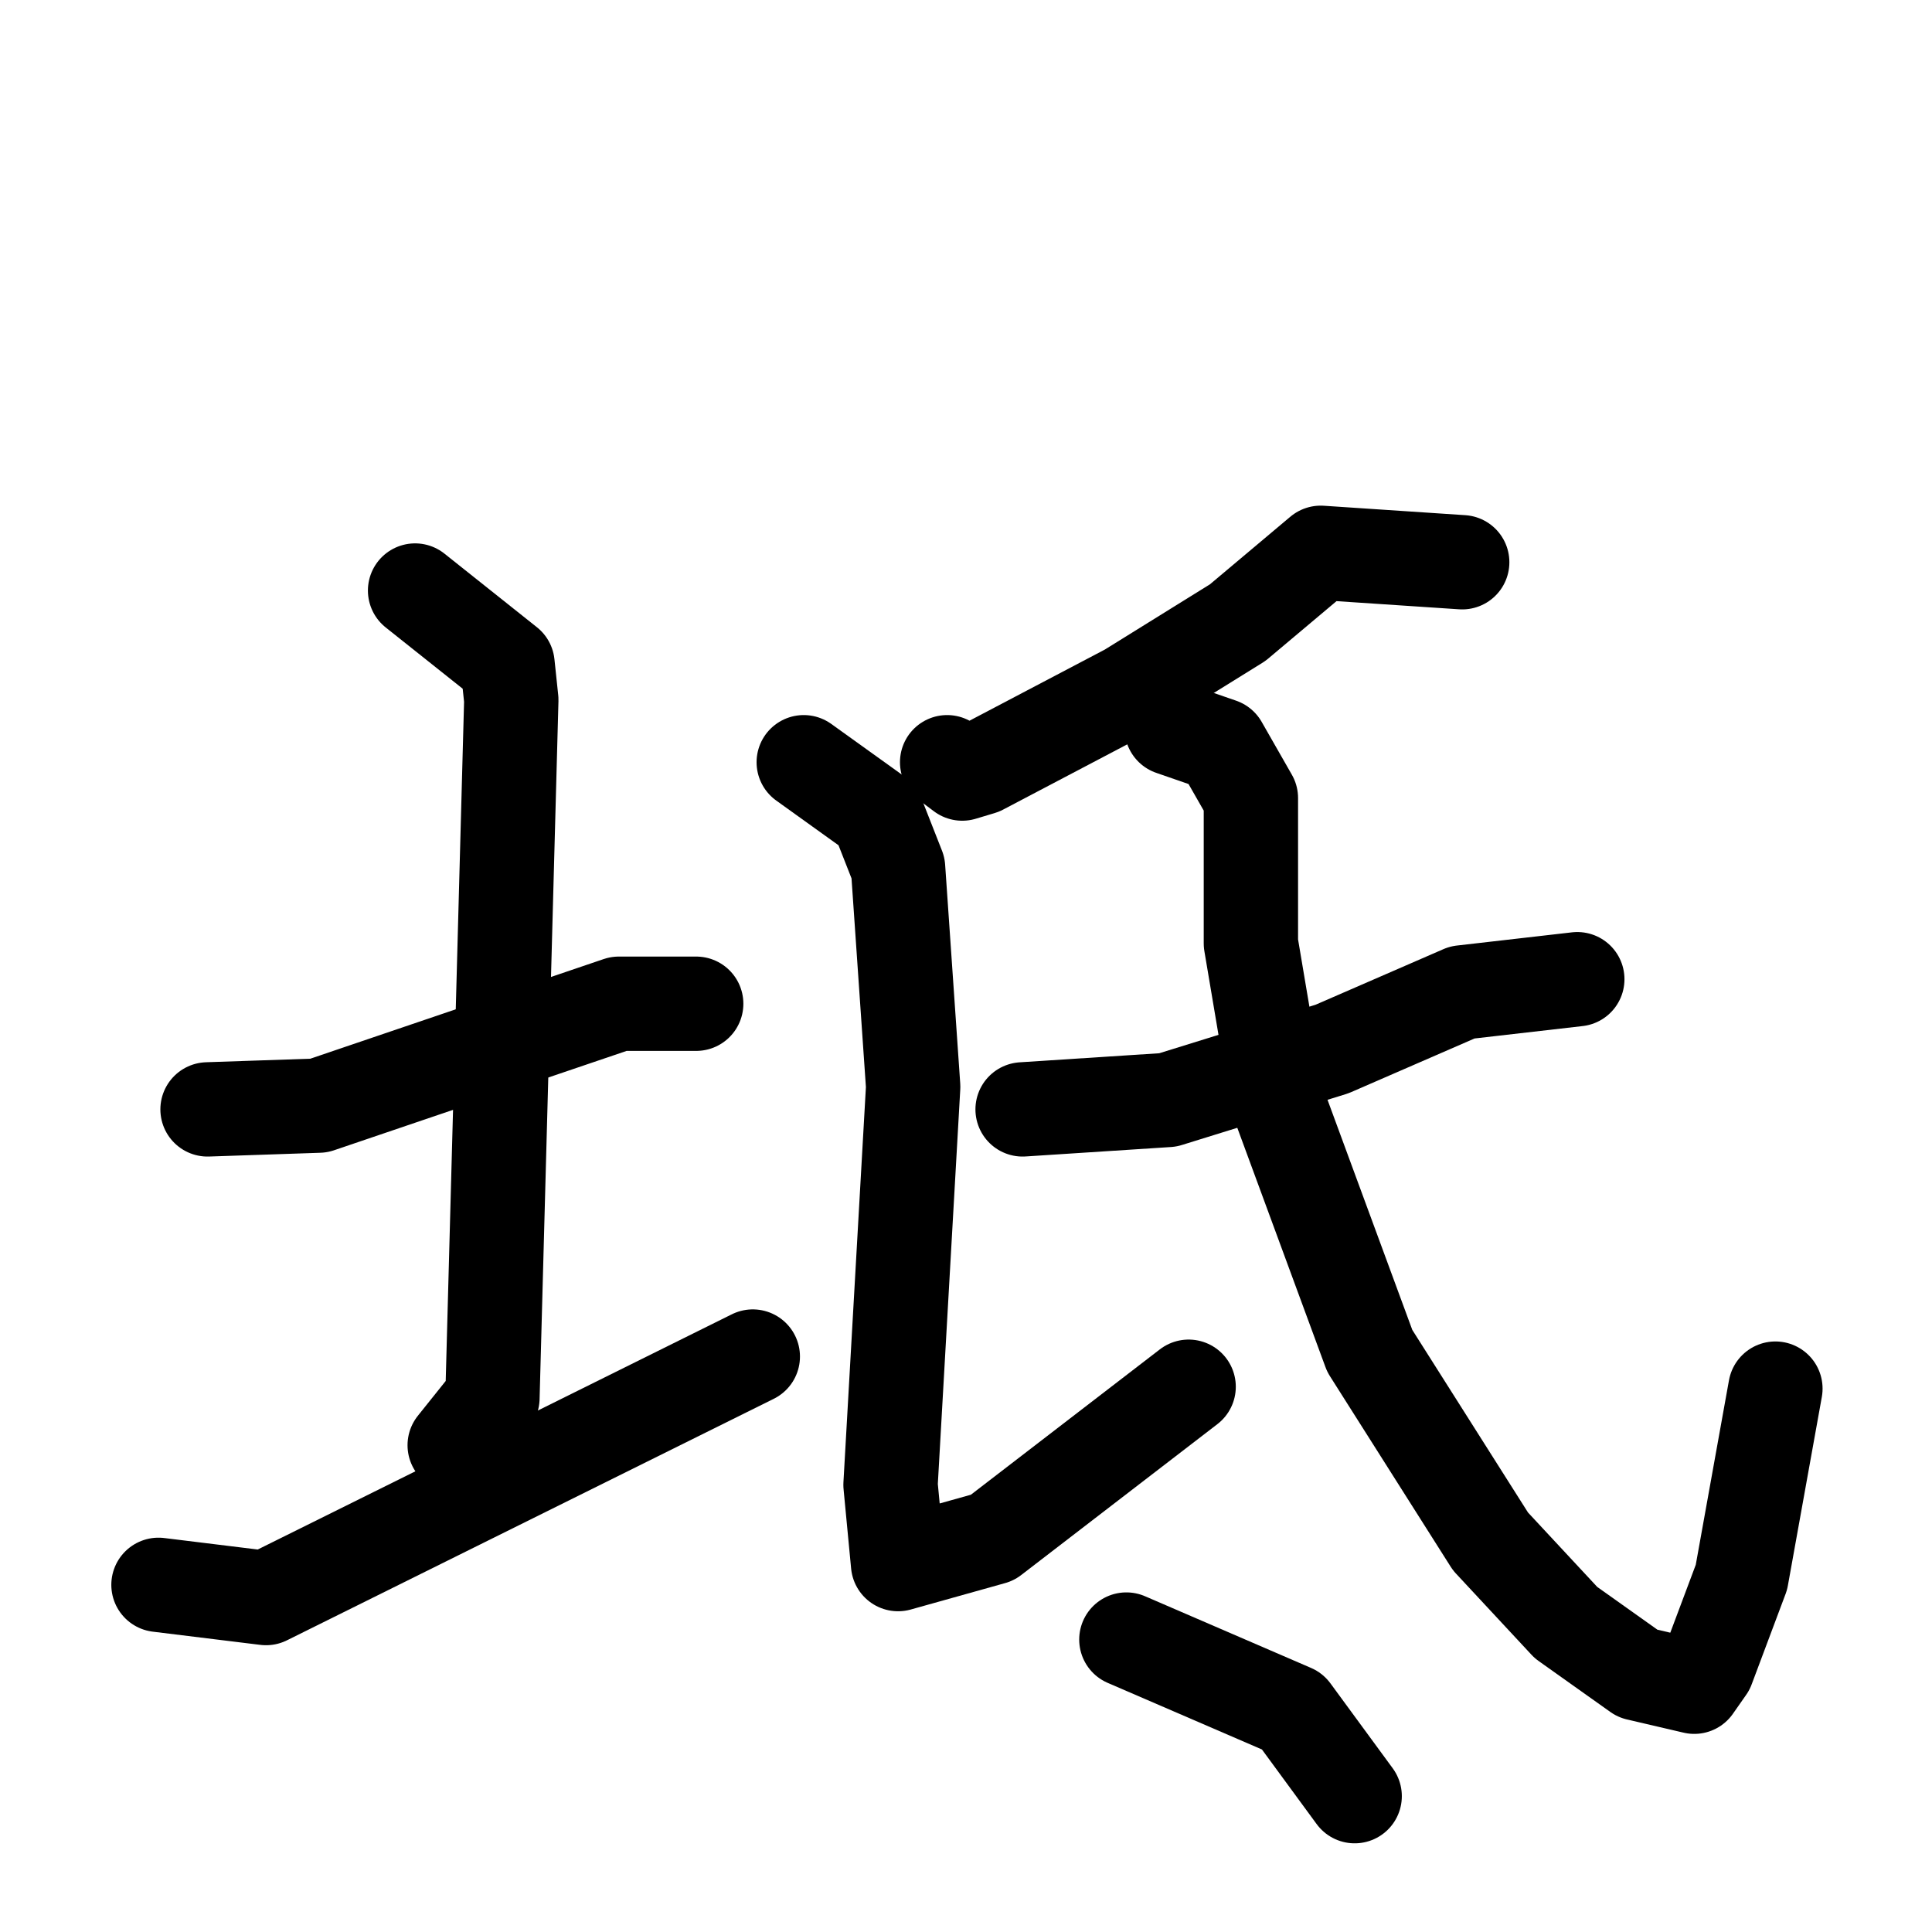 <svg xmlns="http://www.w3.org/2000/svg" viewBox="0 0 1024 1024">
  <g style="fill:none;stroke:#000000;stroke-width:50;stroke-linecap:round;stroke-linejoin:round;" transform="scale(1, 1) translate(0, 0)">
    <path d="M 110.0,588.0 L 169.0,586.0 L 328.0,532.0 L 369.0,532.0"/>
    <path d="M 220.0,313.0 L 269.0,352.0 L 271.0,371.0 L 261.0,741.0 L 241.0,766.0"/>
    <path d="M 84.0,840.0 L 141.0,847.0 L 399.0,719.0"/>
    <path d="M 775.0,298.0 L 700.0,293.0 L 656.0,330.0 L 598.0,366.0 L 520.0,407.0 L 510.0,410.0 L 502.0,404.0"/>
    <path d="M 426.0,404.0 L 465.0,432.0 L 476.0,460.0 L 484.0,576.0 L 472.0,787.0 L 476.0,829.0 L 526.0,815.0 L 630.0,735.0"/>
    <path d="M 542.0,588.0 L 619.0,583.0 L 706.0,556.0 L 775.0,526.0 L 836.0,519.0"/>
    <path d="M 621.0,386.0 L 647.0,395.0 L 663.0,423.0 L 663.0,500.0 L 677.0,583.0 L 726.0,716.0 L 790.0,817.0 L 830.0,860.0 L 868.0,887.0 L 898.0,894.0 L 905.0,884.0 L 923.0,836.0 L 941.0,736.0"/>
    <path d="M 597.0,869.0 L 685.0,907.0 L 718.0,952.0"/>
  </g>
</svg>
